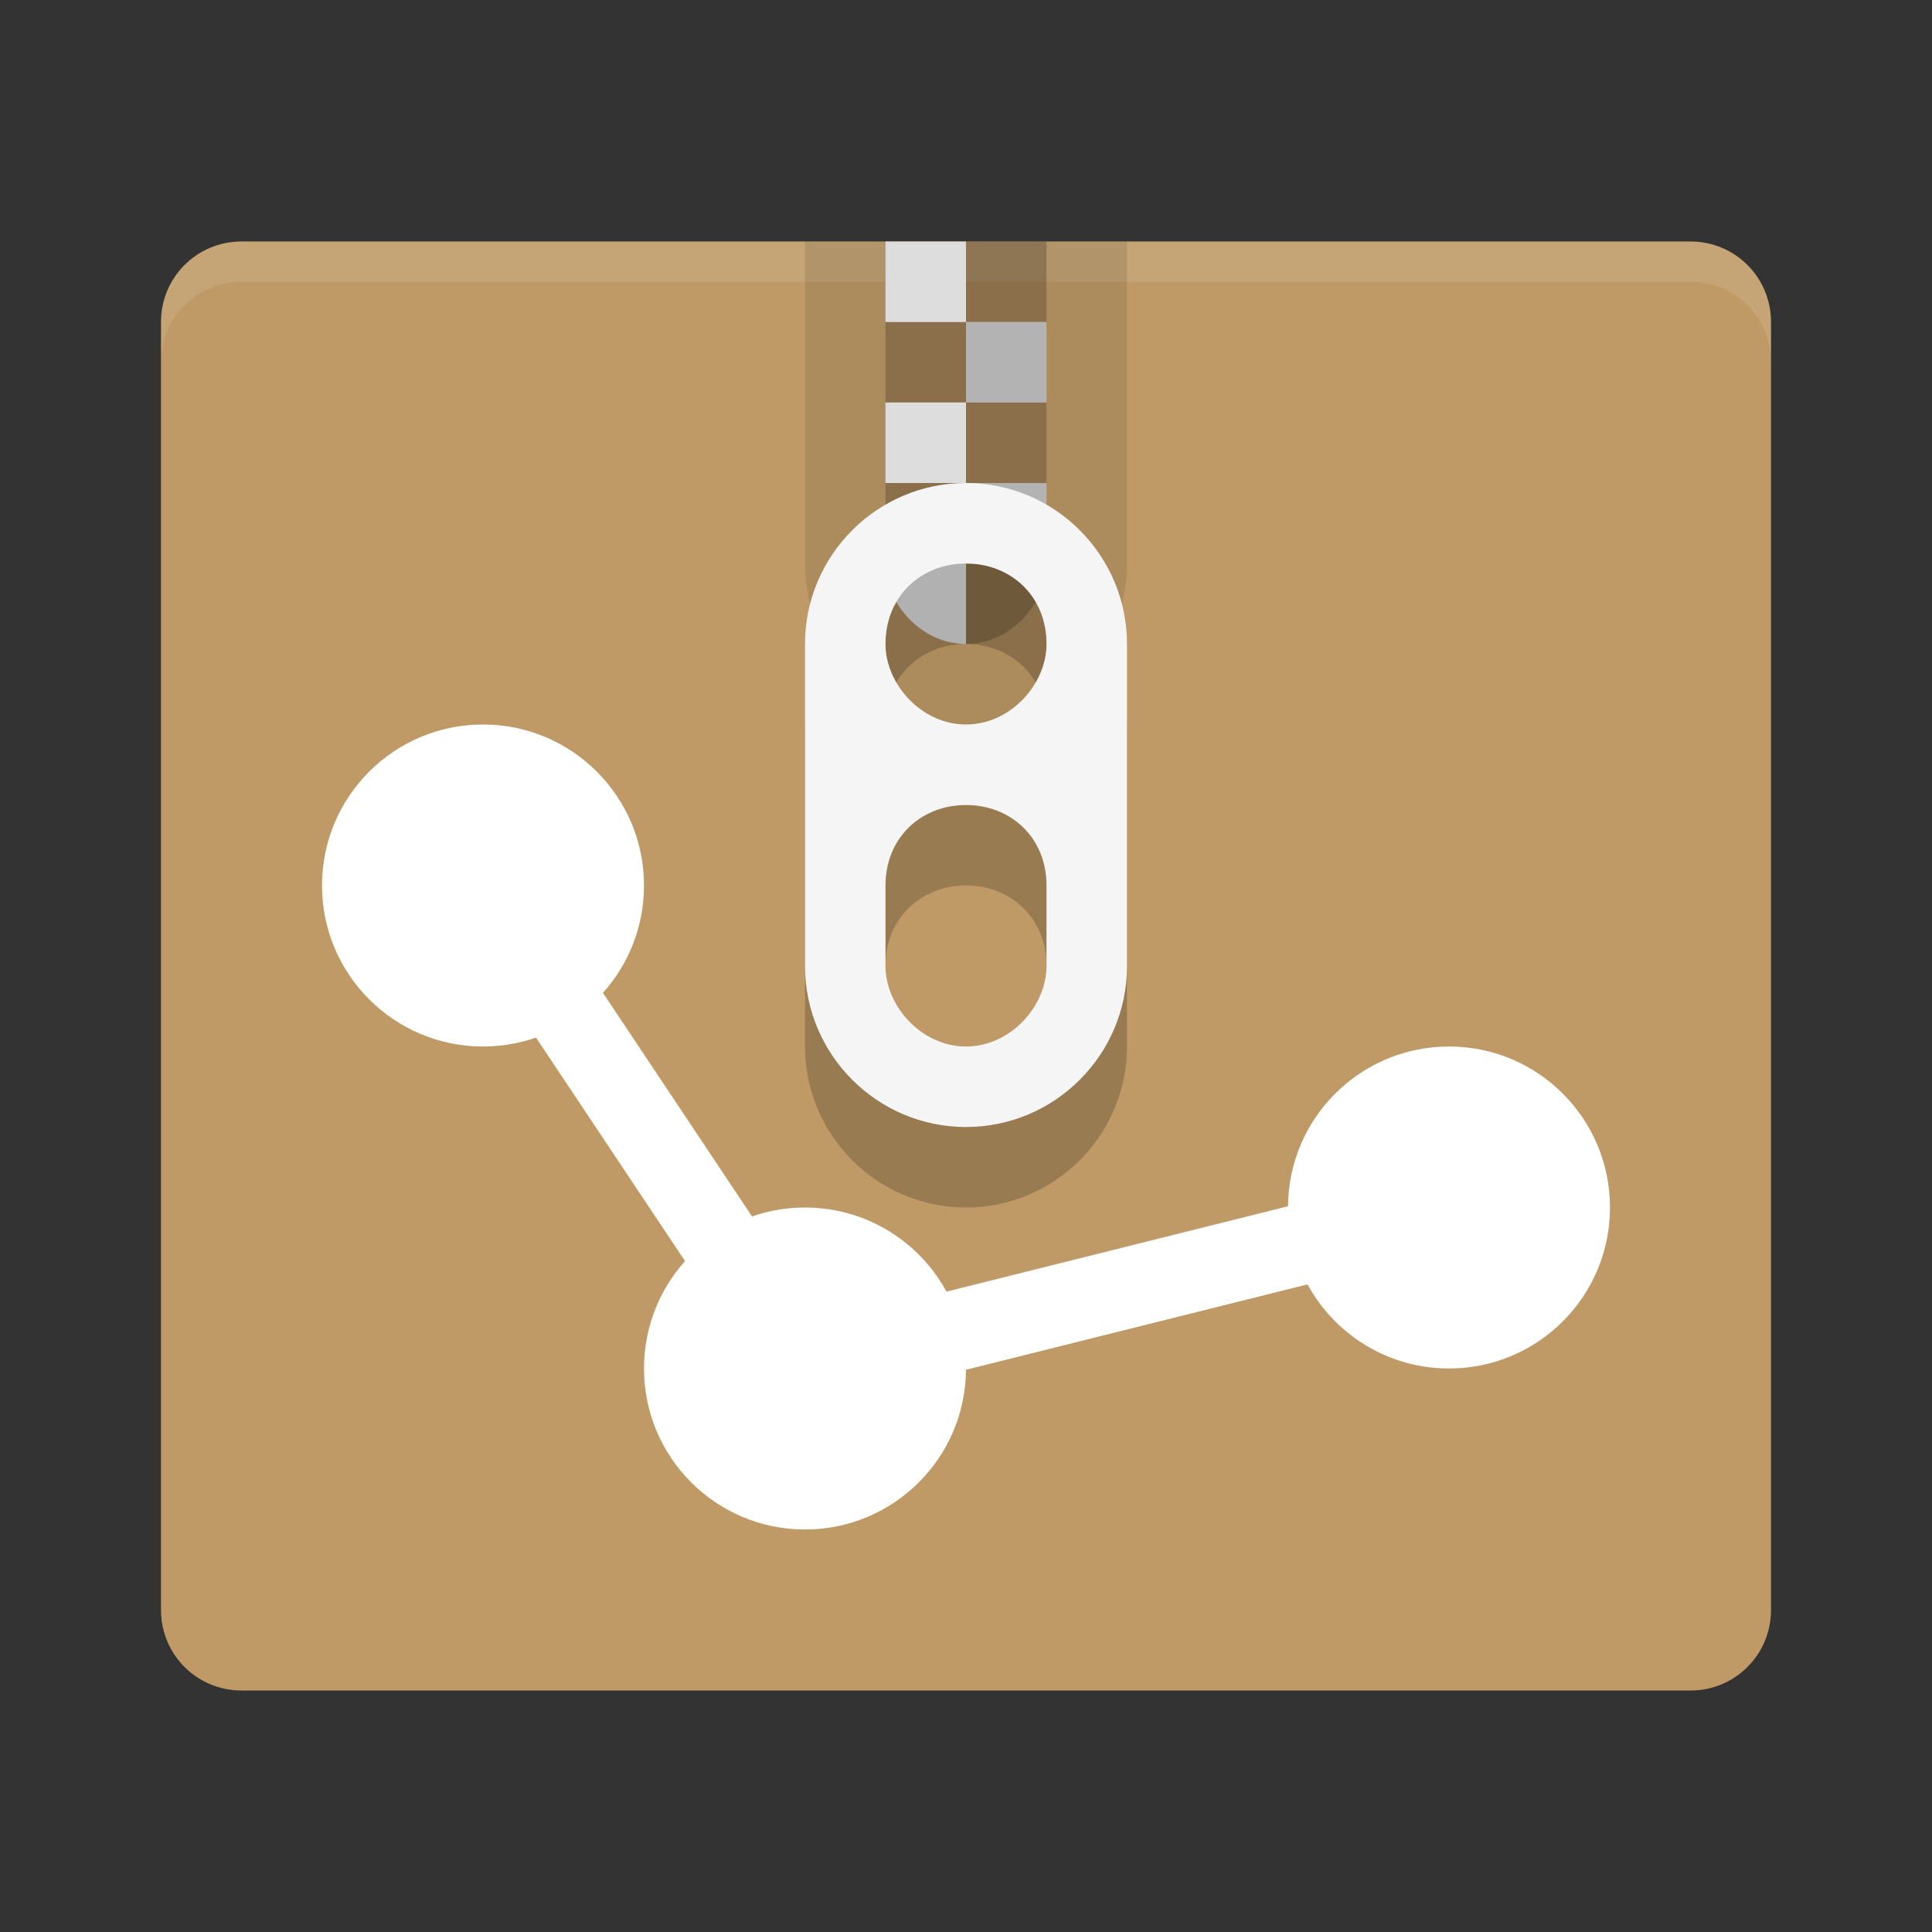 <?xml version="1.0" encoding="UTF-8" standalone="no"?>
<svg id="svg2817" xmlns:rdf="http://www.w3.org/1999/02/22-rdf-syntax-ns#" xmlns="http://www.w3.org/2000/svg" height="24" width="24" version="1.0" xmlns:cc="http://creativecommons.org/ns#" xmlns:dc="http://purl.org/dc/elements/1.1/">
    <rect width="100%" height="100%" fill="#333333" stroke="none"/>
    <path id="rect4203" fill="#bf9a66" d="m22 20v-16c0-0.554-0.446-1-1-1h-18c-0.554 0-1 0.446-1 1v16c0 0.554 0.446 1 1 1h18c0.554 0 1-0.446 1-1z"/>
    <path id="rect4085" opacity=".1" fill="#fff" d="m3 3c-0.554 0-1 0.446-1 1v0.5c0-0.554 0.446-1 1-1h18c0.554 0 1 0.446 1 1v-0.5c0-0.554-0.446-1-1-1z"/>
    <circle id="path4369" cy="11" cx="6" r="2" fill="#fff"/>
    <circle id="circle4371" cy="17" cx="10" r="2" fill="#fff"/>
    <circle id="circle4373" cy="15" cx="18" r="2" fill="#fff"/>
    <path id="path4375" d="m6 11 4 6 8-2" stroke="#fff" fill="none"/>
    <g id="g4616" transform="translate(0,-2)">
        <path id="path4602" opacity=".1" d="m10 5v4c0 1.1 0.895 2 2 2s2-0.9 2-2v-4z"/>
        <path id="path4604" opacity=".2" d="m12 5v1h1v-1zm0 1h-1v1h1zm0 1v1h1v-1zm0 1h-1v1h1zm0 1v1c0.552 0 1-0.5 1-1z"/>
        <path id="path4606" fill="#ddd" d="m11 5v1h1v-1zm0 2v1h1v-1zm0 2c0 0.5 0.448 1 1 1v-1z"/>
        <path id="path4610" d="m12 6h1v1h-1zm0 2h1v1h-1z" fill="#b3b3b3"/>
        <g id="g4612" transform="translate(0,-2)">
            <path id="path4608" opacity=".2" d="m12 11c-1.105 0-2 0.9-2 2v4c0 1.1 0.895 2 2 2s2-0.9 2-2v-4c0-1.1-0.895-2-2-2zm0 1c0.552 0 1 0.4 1 1 0 0.5-0.448 1-1 1s-1-0.5-1-1c0-0.6 0.448-1 1-1zm0 3c0.552 0 1 0.4 1 1v1c0 0.5-0.448 1-1 1s-1-0.5-1-1v-1c0-0.6 0.448-1 1-1z"/>
            <path id="path4612" fill="#f5f5f5" d="m12 10c-1.105 0-2 0.9-2 2v4c0 1.1 0.895 2 2 2s2-0.9 2-2v-4c0-1.1-0.895-2-2-2zm0 1c0.552 0 1 0.4 1 1 0 0.5-0.448 1-1 1s-1-0.5-1-1c0-0.6 0.448-1 1-1zm0 3c0.552 0 1 0.4 1 1v1c0 0.5-0.448 1-1 1s-1-0.5-1-1v-1c0-0.6 0.448-1 1-1z"/>
        </g>
    </g>
</svg>
